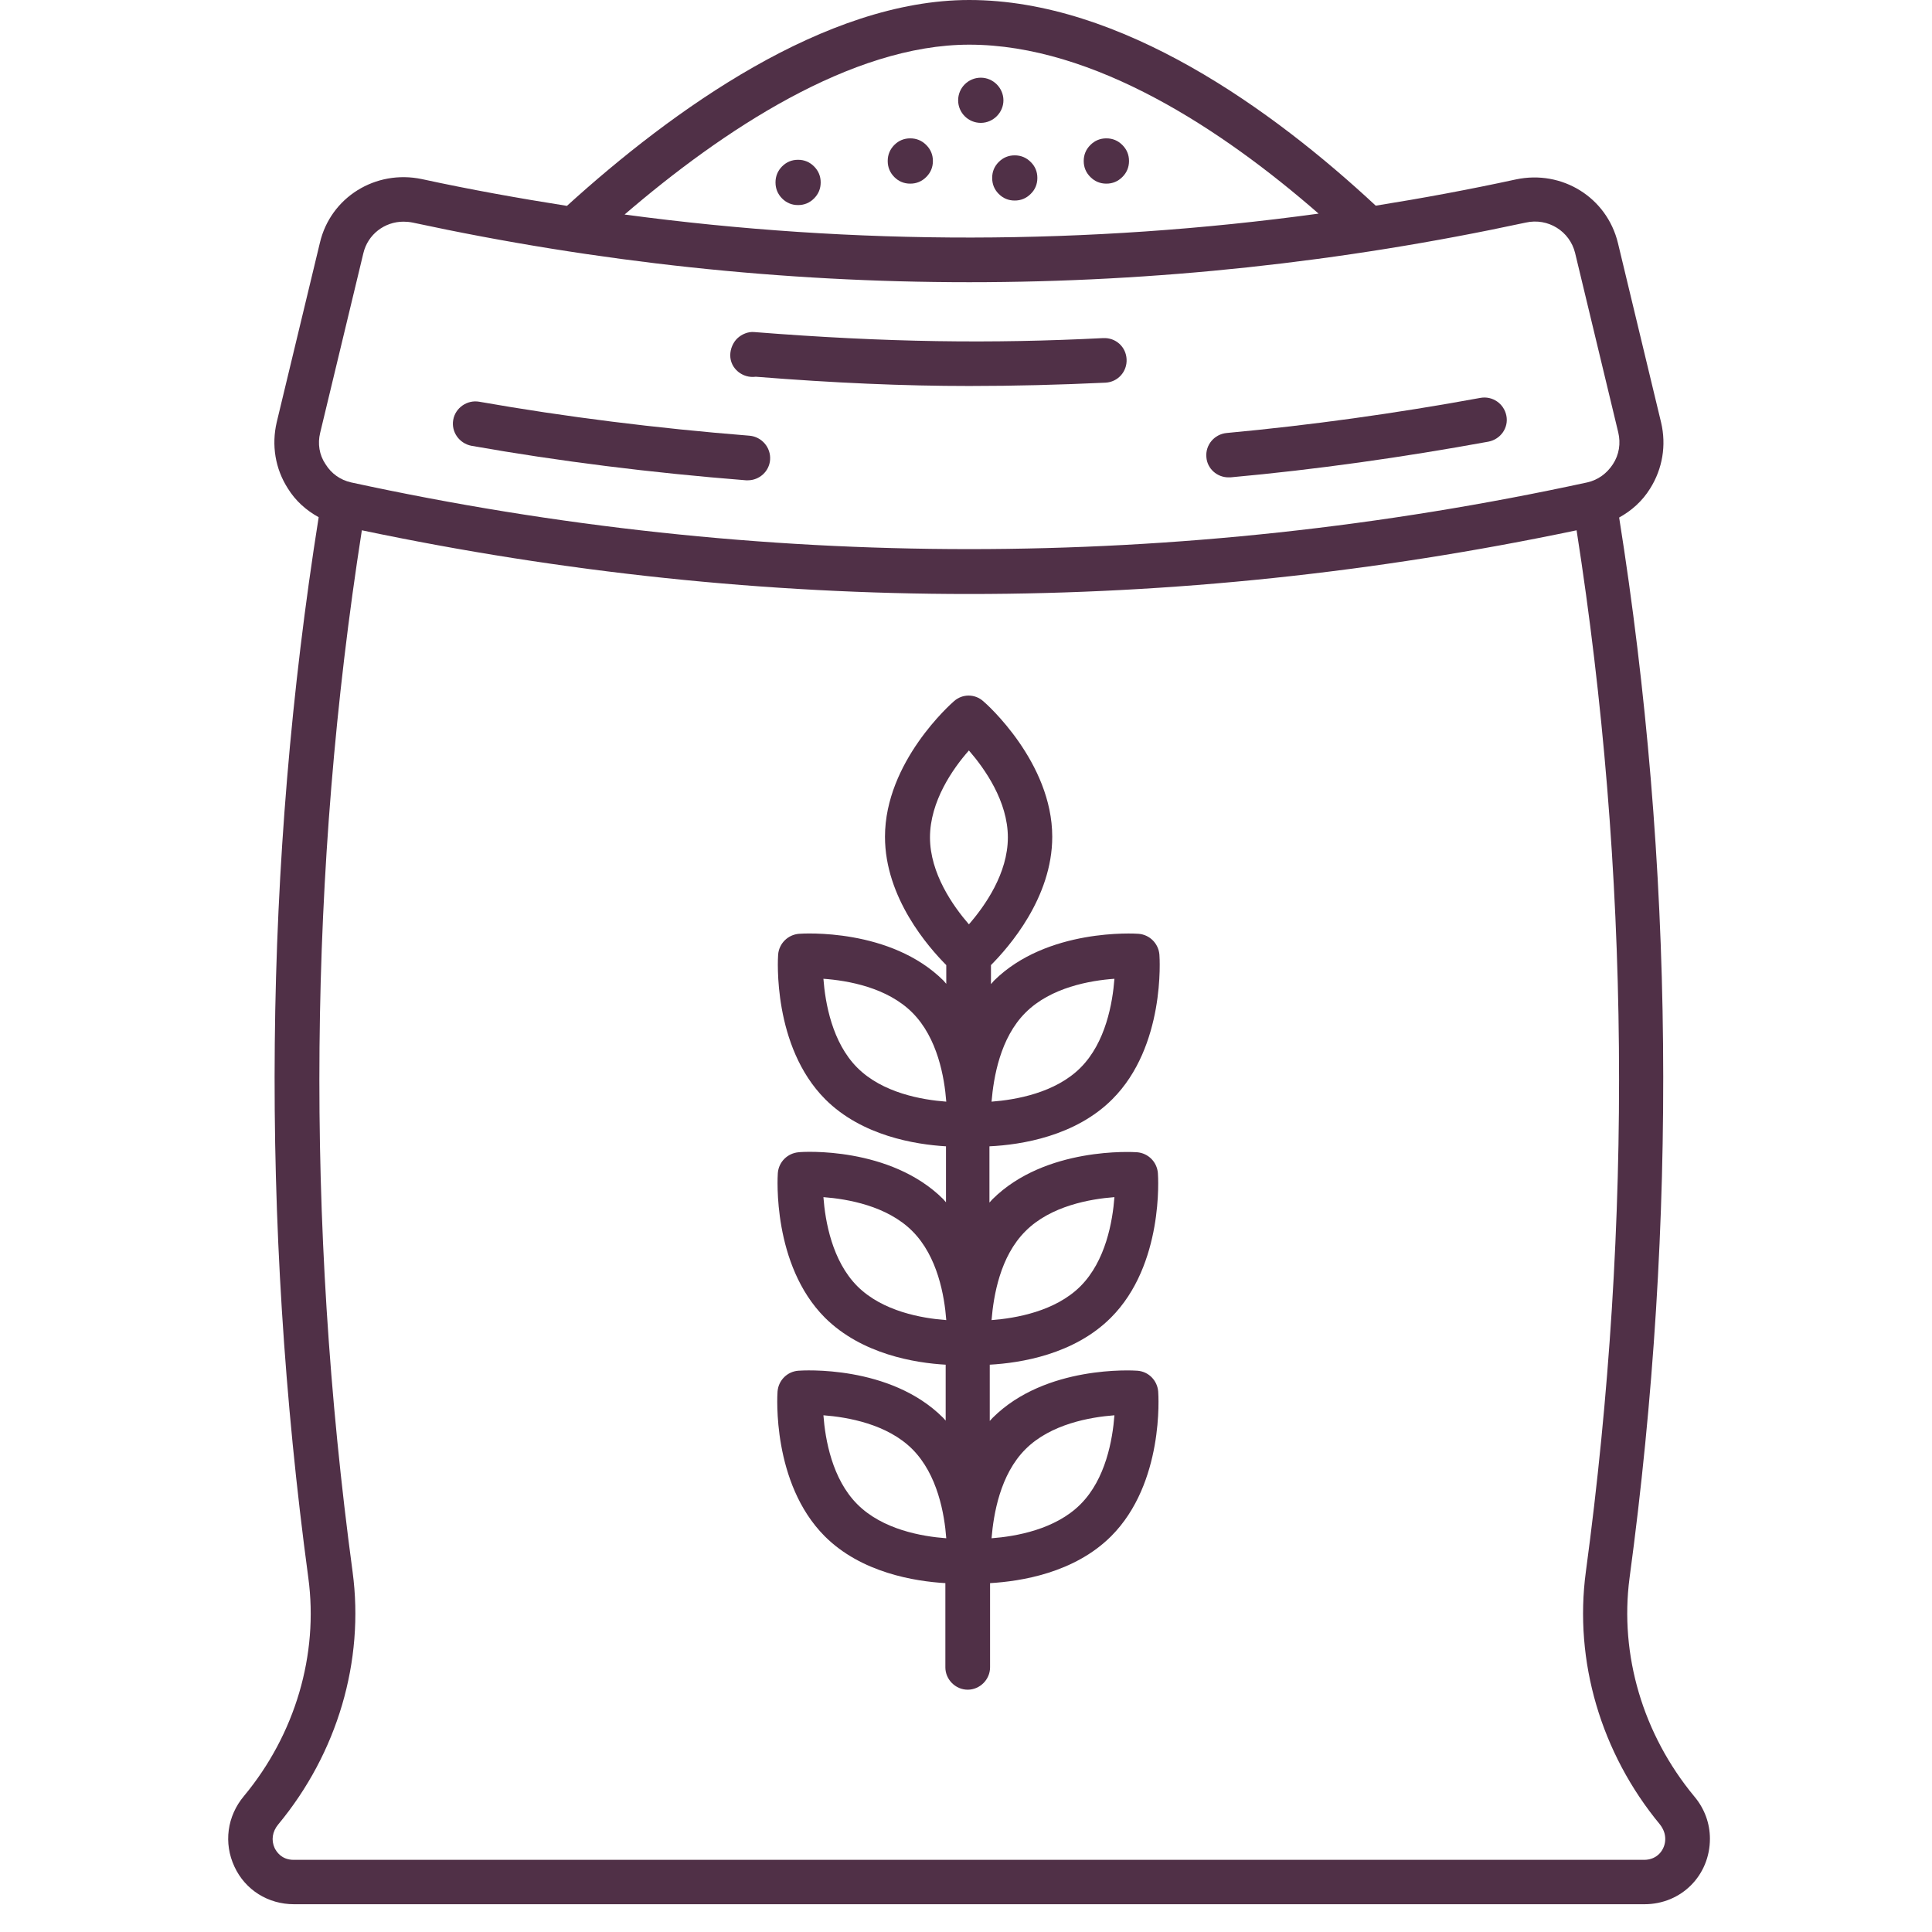 <svg xmlns="http://www.w3.org/2000/svg" xmlns:xlink="http://www.w3.org/1999/xlink" width="100" zoomAndPan="magnify" viewBox="0 0 75 75" height="100" preserveAspectRatio="xMidYMid meet" version="1.0"><defs><clipPath id="8bc739d5cd"><path d="M 8.617 0 L 66.367 0 L 66.367 74 L 8.617 74 Z M 8.617 0 " clip-rule="nonzero"/></clipPath></defs><g clip-path="url(#8bc739d5cd)"><path fill="#503047" d="M 65.766 69.73 C 63.777 67.324 62.867 64.242 63.258 61.262 C 65.129 47.387 64.992 33.535 62.855 20.09 C 63.34 19.824 63.754 19.453 64.055 18.969 C 64.543 18.195 64.691 17.281 64.484 16.402 L 62.809 9.438 C 62.379 7.66 60.637 6.586 58.848 6.965 C 57.031 7.359 55.219 7.695 53.406 7.984 C 49.406 4.262 43.516 0 37.625 0 C 32.035 0 26.105 4.273 22.008 7.992 C 20.125 7.695 18.25 7.359 16.379 6.953 C 14.578 6.574 12.832 7.66 12.418 9.426 L 10.742 16.391 C 10.535 17.281 10.684 18.195 11.172 18.957 C 11.469 19.441 11.887 19.812 12.371 20.078 C 10.234 33.535 10.098 47.375 11.969 61.25 C 12.371 64.23 11.461 67.324 9.473 69.719 C 8.812 70.504 8.676 71.555 9.102 72.465 C 9.52 73.367 10.406 73.922 11.414 73.922 L 63.836 73.922 C 65.27 73.922 66.379 72.801 66.379 71.379 C 66.379 70.781 66.168 70.203 65.766 69.73 Z M 37.625 1.734 C 42.477 1.734 47.48 5.059 51.188 8.293 C 42.223 9.52 33.211 9.531 24.246 8.328 C 28.023 5.082 33.039 1.734 37.625 1.734 Z M 12.43 16.797 L 14.105 9.832 C 14.277 9.102 14.926 8.605 15.664 8.605 C 15.781 8.605 15.906 8.617 16.023 8.641 C 30.359 11.727 44.891 11.727 59.227 8.641 C 60.094 8.445 60.938 8.977 61.145 9.82 L 62.82 16.785 C 62.922 17.211 62.855 17.652 62.613 18.02 C 62.379 18.379 62.035 18.633 61.617 18.727 C 45.699 22.18 29.551 22.18 13.629 18.727 C 13.215 18.633 12.867 18.391 12.637 18.02 C 12.395 17.664 12.324 17.223 12.43 16.797 Z M 63.824 72.199 L 11.402 72.199 C 10.926 72.199 10.73 71.879 10.66 71.738 C 10.523 71.438 10.57 71.102 10.801 70.824 C 13.098 68.055 14.152 64.484 13.688 61.02 C 11.852 47.398 11.98 33.801 14.047 20.586 C 21.867 22.227 29.746 23.059 37.625 23.059 C 45.504 23.059 53.383 22.227 61.203 20.586 C 63.27 33.801 63.398 47.398 61.562 61.02 C 61.098 64.484 62.148 68.055 64.438 70.824 C 64.574 71 64.645 71.184 64.645 71.391 C 64.645 71.785 64.355 72.199 63.824 72.199 Z M 63.824 72.199 " fill-opacity="1" fill-rule="nonzero"/></g><path fill="#503047" d="M 47.688 18.531 C 47.711 18.531 47.746 18.531 47.766 18.531 C 51.082 18.23 54.445 17.754 57.781 17.145 C 58.258 17.051 58.57 16.602 58.477 16.137 C 58.383 15.664 57.934 15.363 57.473 15.445 C 54.191 16.047 50.875 16.508 47.617 16.809 C 47.145 16.855 46.785 17.27 46.832 17.754 C 46.867 18.195 47.246 18.531 47.688 18.531 Z M 47.688 18.531 " fill-opacity="1" fill-rule="nonzero"/><path fill="#503047" d="M 18.297 17.305 C 21.695 17.906 25.285 18.355 28.961 18.645 C 28.984 18.645 29.008 18.645 29.031 18.645 C 29.48 18.645 29.863 18.297 29.895 17.848 C 29.93 17.375 29.574 16.957 29.098 16.914 C 25.473 16.625 21.949 16.184 18.598 15.594 C 18.137 15.516 17.676 15.828 17.594 16.301 C 17.512 16.762 17.824 17.211 18.297 17.305 Z M 18.297 17.305 " fill-opacity="1" fill-rule="nonzero"/><path fill="#503047" d="M 29.34 14.625 C 32.379 14.867 35.082 14.984 37.625 14.984 C 39.367 14.984 41.148 14.938 42.914 14.855 C 43.391 14.832 43.758 14.43 43.734 13.945 C 43.711 13.469 43.32 13.102 42.824 13.125 C 38.504 13.344 34.426 13.297 29.285 12.891 C 29.043 12.867 28.797 12.973 28.625 13.133 C 28.453 13.297 28.348 13.551 28.348 13.793 C 28.348 14.312 28.832 14.695 29.34 14.625 Z M 29.34 14.625 " fill-opacity="1" fill-rule="nonzero"/><path fill="#503047" d="M 36.215 6.25 C 36.215 6.492 36.129 6.699 35.957 6.871 C 35.785 7.043 35.578 7.129 35.336 7.129 C 35.094 7.129 34.887 7.043 34.715 6.871 C 34.547 6.699 34.461 6.492 34.461 6.25 C 34.461 6.008 34.547 5.801 34.715 5.629 C 34.887 5.457 35.094 5.371 35.336 5.371 C 35.578 5.371 35.785 5.457 35.957 5.629 C 36.129 5.801 36.215 6.008 36.215 6.25 Z M 36.215 6.25 " fill-opacity="1" fill-rule="nonzero"/><path fill="#503047" d="M 31.859 7.082 C 31.859 7.324 31.773 7.531 31.602 7.703 C 31.43 7.875 31.223 7.961 30.98 7.961 C 30.738 7.961 30.531 7.875 30.359 7.703 C 30.191 7.531 30.105 7.324 30.105 7.082 C 30.105 6.84 30.191 6.633 30.359 6.461 C 30.531 6.289 30.738 6.203 30.98 6.203 C 31.223 6.203 31.43 6.289 31.602 6.461 C 31.773 6.633 31.859 6.84 31.859 7.082 Z M 31.859 7.082 " fill-opacity="1" fill-rule="nonzero"/><path fill="#503047" d="M 40.27 6.906 C 40.27 7.152 40.184 7.359 40.012 7.527 C 39.84 7.699 39.633 7.785 39.391 7.785 C 39.148 7.785 38.941 7.699 38.77 7.527 C 38.602 7.359 38.516 7.152 38.516 6.906 C 38.516 6.664 38.602 6.457 38.77 6.289 C 38.941 6.117 39.148 6.031 39.391 6.031 C 39.633 6.031 39.84 6.117 40.012 6.289 C 40.184 6.457 40.27 6.664 40.27 6.906 Z M 40.27 6.906 " fill-opacity="1" fill-rule="nonzero"/><path fill="#503047" d="M 43.828 6.25 C 43.828 6.492 43.742 6.699 43.57 6.871 C 43.398 7.043 43.191 7.129 42.949 7.129 C 42.707 7.129 42.5 7.043 42.328 6.871 C 42.156 6.699 42.07 6.492 42.07 6.25 C 42.07 6.008 42.156 5.801 42.328 5.629 C 42.5 5.457 42.707 5.371 42.949 5.371 C 43.191 5.371 43.398 5.457 43.57 5.629 C 43.742 5.801 43.828 6.008 43.828 6.25 Z M 43.828 6.25 " fill-opacity="1" fill-rule="nonzero"/><path fill="#503047" d="M 38.953 3.895 C 38.953 3.418 38.559 3.016 38.074 3.016 C 37.59 3.016 37.195 3.406 37.195 3.895 C 37.195 4.379 37.59 4.77 38.074 4.77 C 38.559 4.77 38.953 4.367 38.953 3.895 Z M 38.953 3.895 " fill-opacity="1" fill-rule="nonzero"/><path fill="#503047" d="M 43.18 42.672 C 45.238 40.617 45.02 37.199 45.008 37.059 C 44.973 36.633 44.637 36.285 44.199 36.25 C 44.059 36.238 40.641 36.031 38.582 38.074 C 38.539 38.121 38.516 38.156 38.469 38.203 L 38.469 37.465 C 39.16 36.77 40.848 34.852 40.848 32.484 C 40.848 29.586 38.281 27.309 38.168 27.219 C 37.844 26.93 37.359 26.93 37.035 27.219 C 36.93 27.309 34.355 29.574 34.355 32.484 C 34.355 34.852 36.043 36.77 36.734 37.465 L 36.734 38.191 C 36.699 38.156 36.664 38.109 36.633 38.074 C 34.574 36.02 31.168 36.238 31.016 36.25 C 30.59 36.285 30.242 36.621 30.207 37.059 C 30.195 37.211 29.988 40.617 32.035 42.672 C 33.453 44.094 35.535 44.43 36.723 44.5 L 36.723 46.672 C 36.688 46.637 36.652 46.59 36.621 46.555 C 34.562 44.5 31.156 44.707 31.004 44.73 C 30.578 44.766 30.23 45.098 30.195 45.539 C 30.184 45.688 29.977 49.098 32.023 51.152 C 33.453 52.574 35.523 52.91 36.711 52.977 L 36.711 55.148 C 36.676 55.113 36.645 55.07 36.609 55.035 C 34.551 52.977 31.145 53.199 30.992 53.211 C 30.566 53.242 30.219 53.578 30.184 54.02 C 30.172 54.168 29.965 57.574 32.012 59.633 C 33.43 61.055 35.512 61.387 36.699 61.457 L 36.699 64.727 C 36.699 65.199 37.094 65.594 37.566 65.594 C 38.039 65.594 38.434 65.199 38.434 64.727 L 38.434 61.457 C 39.625 61.387 41.703 61.066 43.137 59.633 C 45.191 57.574 44.973 54.168 44.961 54.02 C 44.926 53.59 44.59 53.242 44.152 53.211 C 44 53.199 40.594 52.988 38.539 55.035 C 38.492 55.082 38.469 55.113 38.422 55.16 L 38.422 52.977 C 39.613 52.91 41.691 52.586 43.125 51.152 C 45.18 49.098 44.961 45.676 44.949 45.539 C 44.914 45.109 44.578 44.766 44.141 44.73 C 43.988 44.719 40.582 44.512 38.527 46.555 C 38.48 46.602 38.457 46.637 38.41 46.684 L 38.41 44.5 C 39.656 44.441 41.75 44.105 43.18 42.672 Z M 33.281 41.449 C 32.301 40.469 32.035 38.93 31.965 37.996 C 32.898 38.062 34.438 38.328 35.418 39.312 C 36.398 40.293 36.664 41.832 36.734 42.766 C 35.789 42.695 34.262 42.43 33.281 41.449 Z M 33.281 49.93 C 32.301 48.945 32.035 47.41 31.965 46.473 C 32.898 46.543 34.438 46.809 35.418 47.793 C 36.398 48.773 36.664 50.309 36.734 51.246 C 35.789 51.176 34.262 50.91 33.281 49.93 Z M 33.281 58.395 C 32.301 57.414 32.035 55.879 31.965 54.941 C 32.898 55.012 34.438 55.277 35.418 56.258 C 36.398 57.242 36.664 58.777 36.734 59.715 C 35.789 59.645 34.262 59.379 33.281 58.395 Z M 39.809 39.312 C 40.789 38.328 42.328 38.062 43.262 37.996 C 43.191 38.93 42.926 40.469 41.945 41.449 C 40.965 42.43 39.426 42.695 38.492 42.766 C 38.57 41.832 38.824 40.293 39.809 39.312 Z M 37.613 29.133 C 38.227 29.84 39.125 31.109 39.125 32.508 C 39.125 33.906 38.238 35.164 37.613 35.883 C 37 35.176 36.102 33.906 36.102 32.508 C 36.102 31.109 36.988 29.84 37.613 29.133 Z M 39.809 56.258 C 40.789 55.277 42.328 55.012 43.262 54.941 C 43.191 55.879 42.926 57.414 41.945 58.395 C 40.965 59.379 39.426 59.645 38.492 59.715 C 38.57 58.777 38.824 57.242 39.809 56.258 Z M 39.809 47.793 C 40.789 46.809 42.328 46.543 43.262 46.473 C 43.191 47.41 42.926 48.945 41.945 49.93 C 40.965 50.91 39.426 51.176 38.492 51.246 C 38.57 50.297 38.824 48.773 39.809 47.793 Z M 39.809 47.793 " fill-opacity="1" fill-rule="nonzero"/></svg>